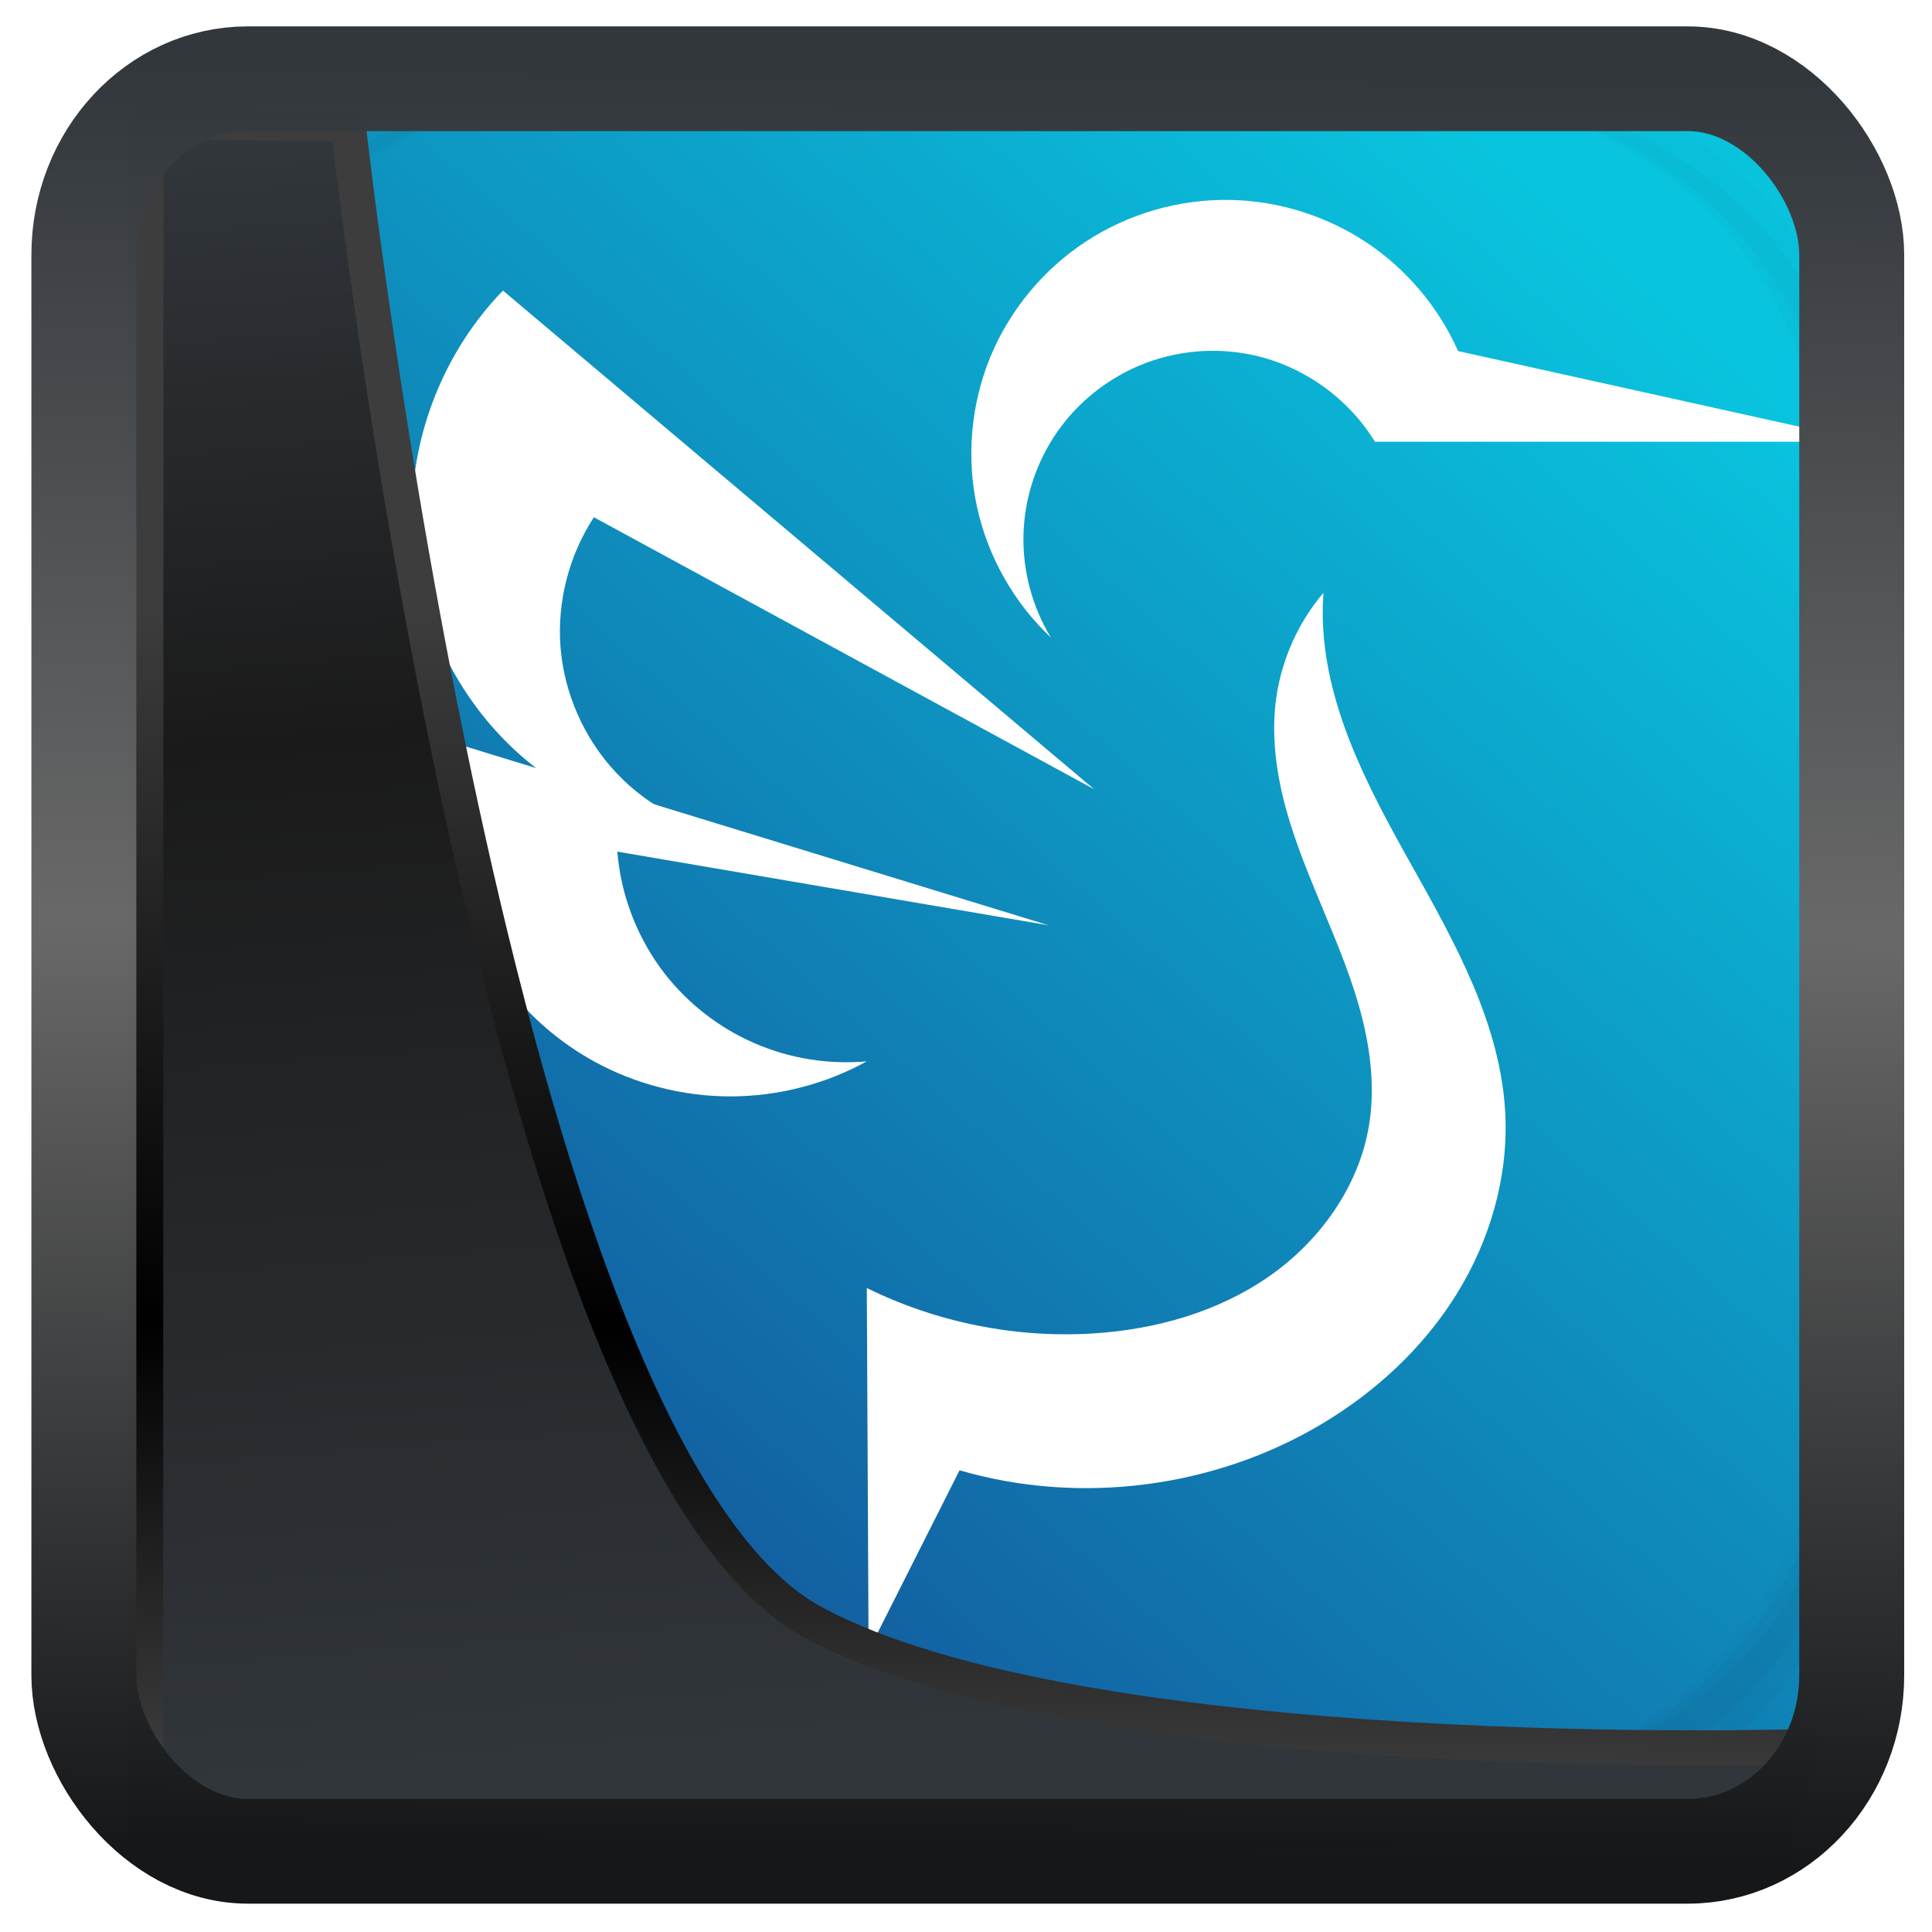 <?xml version="1.0" encoding="UTF-8" standalone="no"?>
<!-- Created with Inkscape (http://www.inkscape.org/) -->

<svg
   width="32"
   height="32"
   version="1.1"
   viewBox="0 0 32 32"
   id="svg22"
   xmlns:xlink="http://www.w3.org/1999/xlink"
   xmlns="http://www.w3.org/2000/svg"
   xmlns:svg="http://www.w3.org/2000/svg">
  <defs
     id="defs12">
    <linearGradient
       id="linearGradient12232">
      <stop
         style="stop-color:#14549a;stop-opacity:1;"
         offset="0"
         id="stop12228" />
      <stop
         style="stop-color:#09c4de;stop-opacity:1"
         offset="1"
         id="stop12230" />
    </linearGradient>
    <linearGradient
       id="linearGradient1005-3-3"
       x1="5.253"
       x2="9.382"
       y1="15.383"
       y2="2.942"
       gradientTransform="matrix(1,0,0,1,1.632,-0.617)"
       gradientUnits="userSpaceOnUse">
      <stop
         stop-color="#fa8200"
         offset="0"
         id="stop2" />
      <stop
         stop-color="#ff9600"
         offset=".37"
         id="stop4" />
      <stop
         stop-color="#ffb400"
         offset="1"
         id="stop6" />
    </linearGradient>
    <filter
       id="filter4014"
       x="-0.062"
       y="-0.058"
       width="1.125"
       height="1.115"
       color-interpolation-filters="sRGB">
      <feGaussianBlur
         stdDeviation="1.094"
         id="feGaussianBlur9" />
    </filter>
    <linearGradient
       xlink:href="#linearGradient3487"
       id="linearGradient3403"
       gradientUnits="userSpaceOnUse"
       x1="6.949"
       y1="4.555"
       x2="11.215"
       y2="59.052" />
    <linearGradient
       id="linearGradient3487">
      <stop
         style="stop-color:#32373c;stop-opacity:1"
         offset="0"
         id="stop3481" />
      <stop
         id="stop3483"
         offset="0.368"
         style="stop-color:#1a1a1a;stop-opacity:1" />
      <stop
         style="stop-color:#31363b;stop-opacity:1"
         offset="1"
         id="stop3485" />
    </linearGradient>
    <linearGradient
       xlink:href="#linearGradient20604"
       id="linearGradient20558"
       gradientUnits="userSpaceOnUse"
       x1="25.802"
       y1="20.374"
       x2="25.111"
       y2="58.913" />
    <linearGradient
       id="linearGradient20604">
      <stop
         id="stop20598"
         offset="0"
         style="stop-color:#3d3d3d;stop-opacity:1" />
      <stop
         style="stop-color:#000000;stop-opacity:1"
         offset="0.618"
         id="stop20600" />
      <stop
         id="stop20602"
         offset="1"
         style="stop-color:#3d3d3d;stop-opacity:1" />
    </linearGradient>
    <filter
       style="color-interpolation-filters:sRGB"
       id="filter20720"
       x="-0.017"
       y="-0.016"
       width="1.034"
       height="1.033">
      <feGaussianBlur
         stdDeviation="0.147"
         id="feGaussianBlur20722" />
    </filter>
    <linearGradient
       gradientTransform="translate(0.361,-0.13)"
       xlink:href="#linearGradient4555"
       id="linearGradient4557"
       x1="43.5"
       y1="64.012"
       x2="44.142"
       y2="0.306"
       gradientUnits="userSpaceOnUse" />
    <linearGradient
       id="linearGradient4555">
      <stop
         style="stop-color:#141618;stop-opacity:1"
         offset="0"
         id="stop4551" />
      <stop
         id="stop4559"
         offset="0.518"
         style="stop-color:#686868;stop-opacity:1" />
      <stop
         style="stop-color:#31363b;stop-opacity:1"
         offset="1"
         id="stop4553" />
    </linearGradient>
    <filter
       style="color-interpolation-filters:sRGB"
       id="filter4601"
       x="-0.03"
       width="1.06"
       y="-0.03"
       height="1.06">
      <feGaussianBlur
         stdDeviation="0.015"
         id="feGaussianBlur4603" />
    </filter>
    <linearGradient
       id="linearGradient862-3"
       x1="2.739"
       x2="7.937"
       y1="14.141"
       y2="1.852"
       gradientTransform="matrix(3.78,0,0,3.78,1.4324e-4,0.032)"
       gradientUnits="userSpaceOnUse">
      <stop
         stop-color="#1a1a1a"
         offset="0"
         id="stop5"
         style="stop-color:#14549a;stop-opacity:1" />
      <stop
         stop-color="#4d4d4d"
         offset="1"
         id="stop7"
         style="stop-color:#09c2dd;stop-opacity:1" />
    </linearGradient>
    <filter
       id="filter904"
       x="-0.062"
       y="-0.058"
       width="1.123"
       height="1.117"
       color-interpolation-filters="sRGB">
      <feGaussianBlur
         stdDeviation="0.976"
         id="feGaussianBlur2" />
    </filter>
    <linearGradient
       gradientTransform="matrix(3.392,0,0,3.291,98.926,-102.308)"
       id="linearGradient3808"
       xlink:href="#linearGradient2888-4-3"
       y1="34.122"
       y2="41.695"
       x1="-26.253"
       x2="-21.25"
       gradientUnits="userSpaceOnUse" />
    <linearGradient
       id="linearGradient2888-4-3">
      <stop
         offset="0"
         style="stop-color:#fff"
         id="stop2889-50" />
      <stop
         offset="1"
         style="stop-color:#b4b4b4"
         id="stop2894-1" />
    </linearGradient>
    <linearGradient
       gradientTransform="translate(0.4,0.4)"
       xlink:href="#linearGradient8650"
       id="linearGradient876"
       y1="46.436"
       x1="31.316"
       y2="-4.578"
       gradientUnits="userSpaceOnUse"
       x2="21.309" />
    <linearGradient
       id="linearGradient8650">
      <stop
         offset="0"
         style="stop-color:#154c95"
         id="stop8652" />
      <stop
         offset="1"
         style="stop-color:#07d6e9"
         id="stop8656" />
    </linearGradient>
    <linearGradient
       xlink:href="#linearGradient12232"
       id="linearGradient12234"
       x1="14.564"
       y1="53.235"
       x2="53.092"
       y2="9.913"
       gradientUnits="userSpaceOnUse"
       gradientTransform="matrix(0.665,0,0,0.664,-0.524,0.206)" />
  </defs>
  <g
     id="g960"
     transform="matrix(0.748,0,0,0.748,1.169,-0.455)">
    <rect
       style="fill:url(#linearGradient12234);fill-opacity:1;fill-rule:evenodd;stroke-width:0.085;stroke-linejoin:round;paint-order:markers fill stroke"
       id="rect11593"
       width="36.731"
       height="38.152"
       x="1.662"
       y="3.066"
       rx="1.983"
       ry="2.926" />
    <g
       transform="scale(3.78)"
       shape-rendering="auto"
       id="g22">
      <path
         d="m 2.767,0.406 c -1.406,0 -2.554,1.184 -2.554,2.634 v 5.62 c 0,1.45 1.148,2.634 2.554,2.634 h 5.449 c 1.406,0 2.554,-1.184 2.554,-2.634 V 3.04 c 0,-1.45 -1.148,-2.634 -2.554,-2.634 z m 0.171,0.346 h 5.108 c 1.226,0 2.214,1.018 2.214,2.283 v 5.268 c 0,1.265 -0.987,2.283 -2.214,2.283 H 2.938 c -1.226,0 -2.214,-1.018 -2.214,-2.283 V 3.035 c 0,-1.265 0.987,-2.283 2.214,-2.283 z"
         color="#000000"
         color-rendering="auto"
         dominant-baseline="auto"
         image-rendering="auto"
         opacity="0.01"
         solid-color="#000000"
         stop-color="#000000"
         style="font-variant-ligatures:normal;font-variant-position:normal;font-variant-caps:normal;font-variant-numeric:normal;font-variant-alternates:normal;font-variant-east-asian:normal;font-feature-settings:normal;font-variation-settings:normal;text-indent:0;text-decoration-line:none;text-decoration-style:solid;text-decoration-color:#000000;text-transform:none;text-orientation:mixed;white-space:normal;shape-padding:0;shape-margin:0;inline-size:0;isolation:auto;mix-blend-mode:normal;stroke-width:0.664"
         id="path12" />
      <path
         d="m 2.76,0.581 c -1.308,0 -2.37,1.097 -2.37,2.448 v 5.642 c 0,1.351 1.062,2.448 2.37,2.448 h 5.464 c 1.308,0 2.37,-1.097 2.37,-2.448 V 3.029 c 0,-1.351 -1.062,-2.448 -2.37,-2.448 z m 0.181,0.17 h 5.102 c 1.225,0 2.211,1.018 2.211,2.283 v 5.268 c 0,1.265 -0.986,2.283 -2.211,2.283 H 2.941 c -1.225,0 -2.211,-1.018 -2.211,-2.283 V 3.035 c 0,-1.265 0.986,-2.283 2.211,-2.283 z"
         color="#000000"
         color-rendering="auto"
         dominant-baseline="auto"
         image-rendering="auto"
         opacity="0.01"
         solid-color="#000000"
         stop-color="#000000"
         style="font-variant-ligatures:normal;font-variant-position:normal;font-variant-caps:normal;font-variant-numeric:normal;font-variant-alternates:normal;font-variant-east-asian:normal;font-feature-settings:normal;font-variation-settings:normal;text-indent:0;text-decoration-line:none;text-decoration-style:solid;text-decoration-color:#000000;text-transform:none;text-orientation:mixed;white-space:normal;shape-padding:0;shape-margin:0;inline-size:0;isolation:auto;mix-blend-mode:normal;stroke-width:0.664"
         id="path14" />
      <path
         d="m 2.727,0.757 c -1.241,0 -2.244,1.021 -2.244,2.283 v 5.62 c 0,1.262 1.044,2.283 2.285,2.283 h 5.453 c 1.241,0 2.279,-1.021 2.279,-2.283 V 3.04 c 0,-1.262 -1.004,-2.283 -2.245,-2.283 H 8.19 C 9.384,0.814 10.328,1.807 10.328,3.035 v 5.268 c 0,1.265 -1.001,2.283 -2.245,2.283 h -5.181 c -1.244,0 -2.245,-1.018 -2.245,-2.283 V 3.035 c 0,-1.228 0.944,-2.22 2.137,-2.278 z"
         color="#000000"
         color-rendering="auto"
         dominant-baseline="auto"
         image-rendering="auto"
         opacity="0.03"
         solid-color="#000000"
         stop-color="#000000"
         style="font-variant-ligatures:normal;font-variant-position:normal;font-variant-caps:normal;font-variant-numeric:normal;font-variant-alternates:normal;font-variant-east-asian:normal;font-feature-settings:normal;font-variation-settings:normal;text-indent:0;text-decoration-line:none;text-decoration-style:solid;text-decoration-color:#000000;text-transform:none;text-orientation:mixed;white-space:normal;shape-padding:0;shape-margin:0;inline-size:0;isolation:auto;mix-blend-mode:normal;stroke-width:0.664"
         id="path16" />
      <path
         d="m 0.565,8.303 v 0.357 c 0,1.168 1.037,2.107 2.207,2.107 h 5.448 c 1.17,0 2.198,-0.94 2.198,-2.107 V 8.31 C 10.415,9.572 9.396,10.587 8.131,10.587 H 2.853 c -1.267,0 -2.288,-1.018 -2.288,-2.283 z"
         color="#000000"
         color-rendering="auto"
         dominant-baseline="auto"
         image-rendering="auto"
         opacity="0.03"
         solid-color="#000000"
         stop-color="#000000"
         style="font-variant-ligatures:normal;font-variant-position:normal;font-variant-caps:normal;font-variant-numeric:normal;font-variant-alternates:normal;font-variant-east-asian:normal;font-feature-settings:normal;font-variation-settings:normal;text-indent:0;text-decoration-line:none;text-decoration-style:solid;text-decoration-color:#000000;text-transform:none;text-orientation:mixed;white-space:normal;shape-padding:0;shape-margin:0;inline-size:0;isolation:auto;mix-blend-mode:normal;stroke-width:0.176"
         id="path18" />
    </g>
    <g
       id="g927"
       transform="matrix(0.634,0,0,0.632,13.592,3.702)">
      <g
         style="fill:#ffffff"
         id="g7"
         transform="matrix(1.412,0,0,1.412,-18.692,-9.187)">
        <path
           id="path825"
           d="m 22.303,18.858 c -0.917,-0.864 -1.562,-2.013 -1.828,-3.243 -0.267,-1.233 -0.149,-2.543 0.328,-3.712 0.478,-1.166 1.315,-2.18 2.367,-2.871 1.055,-0.694 2.32,-1.058 3.58,-1.031 1.189,0.023 2.37,0.396 3.36,1.055 0.987,0.659 1.784,1.605 2.265,2.695 l 10.125,2.25 h -12.182 c -0.68,-1.119 -1.846,-1.931 -3.132,-2.174 -0.885,-0.17 -1.816,-0.076 -2.648,0.264 -0.832,0.34 -1.564,0.926 -2.077,1.664 -0.513,0.741 -0.809,1.629 -0.835,2.528 -0.029,0.899 0.211,1.808 0.677,2.575" />
        <path
           id="path827"
           d="M 23.375,22.625 8.75,10.25 c -1.441,1.488 -2.268,3.554 -2.25,5.625 0.018,2.101 0.905,4.181 2.408,5.648 1.503,1.468 3.604,2.306 5.704,2.276 -1.154,-0.158 -2.25,-0.724 -3.05,-1.573 -0.8,-0.847 -1.298,-1.975 -1.389,-3.135 -0.085,-1.125 0.211,-2.273 0.826,-3.217 l 12.375,6.75" />
        <path
           id="path829"
           d="M 22.25,26 7.625,21.5 c -0.39,1.488 -0.27,3.103 0.334,4.518 0.606,1.412 1.693,2.613 3.041,3.357 1.028,0.568 2.2,0.87 3.375,0.87 1.175,0 2.347,-0.302 3.375,-0.87 -0.946,0.085 -1.91,-0.07 -2.78,-0.451 -0.87,-0.378 -1.644,-0.981 -2.224,-1.731 -0.668,-0.867 -1.081,-1.931 -1.166,-3.021 l 10.67,1.828" />
        <path
           id="path831"
           d="m 29.044,17.75 c -0.627,0.741 -1.037,1.664 -1.169,2.625 -0.123,0.908 0,1.837 0.24,2.722 0.24,0.882 0.598,1.731 0.949,2.578 0.352,0.847 0.7,1.696 0.929,2.584 0.226,0.888 0.328,1.822 0.176,2.725 -0.255,1.512 -1.219,2.856 -2.476,3.732 -1.257,0.876 -2.789,1.31 -4.318,1.409 -1.931,0.126 -3.891,-0.267 -5.625,-1.125 l 0.044,9 2.25,-4.477 c 2.974,0.87 6.299,0.442 8.956,-1.148 1.342,-0.803 2.52,-1.895 3.34,-3.226 0.823,-1.33 1.277,-2.897 1.204,-4.456 -0.105,-2.224 -1.239,-4.251 -2.323,-6.193 -1.087,-1.942 -2.18,-4.002 -2.194,-6.229 0,-0.173 0.006,-0.349 0.018,-0.521" />
      </g>
    </g>
  </g>
  <path
     style="display:inline;mix-blend-mode:normal;fill:url(#linearGradient3403);fill-opacity:1;stroke:url(#linearGradient20558);stroke-width:1.162;stroke-linecap:butt;stroke-linejoin:round;stroke-miterlimit:4;stroke-dasharray:none;stroke-opacity:1;filter:url(#filter20720)"
     d="M 4.704,3.981 4.691,60.802 H 58.595 l 1.022,-2.866 c 0,0 -23.875,0.766 -32.844,-4.14 C 16.258,48.042 11.401,4.098 11.401,4.098 Z"
     id="path1686"
     transform="matrix(0.5,0,0,0.499,0.066,0.018)" />
  <rect
     style="display:inline;fill:none;fill-opacity:1;stroke:url(#linearGradient4557);stroke-width:3.714;stroke-linejoin:round;stroke-miterlimit:7.8;stroke-dasharray:none;stroke-opacity:0.995;filter:url(#filter4601)"
     id="rect4539"
     width="62.567"
     height="62.867"
     x="1.032"
     y="0.596"
     ry="6.245"
     rx="5.803"
     transform="matrix(0.468,0,0,0.467,0.906,1.026)" />
</svg>
